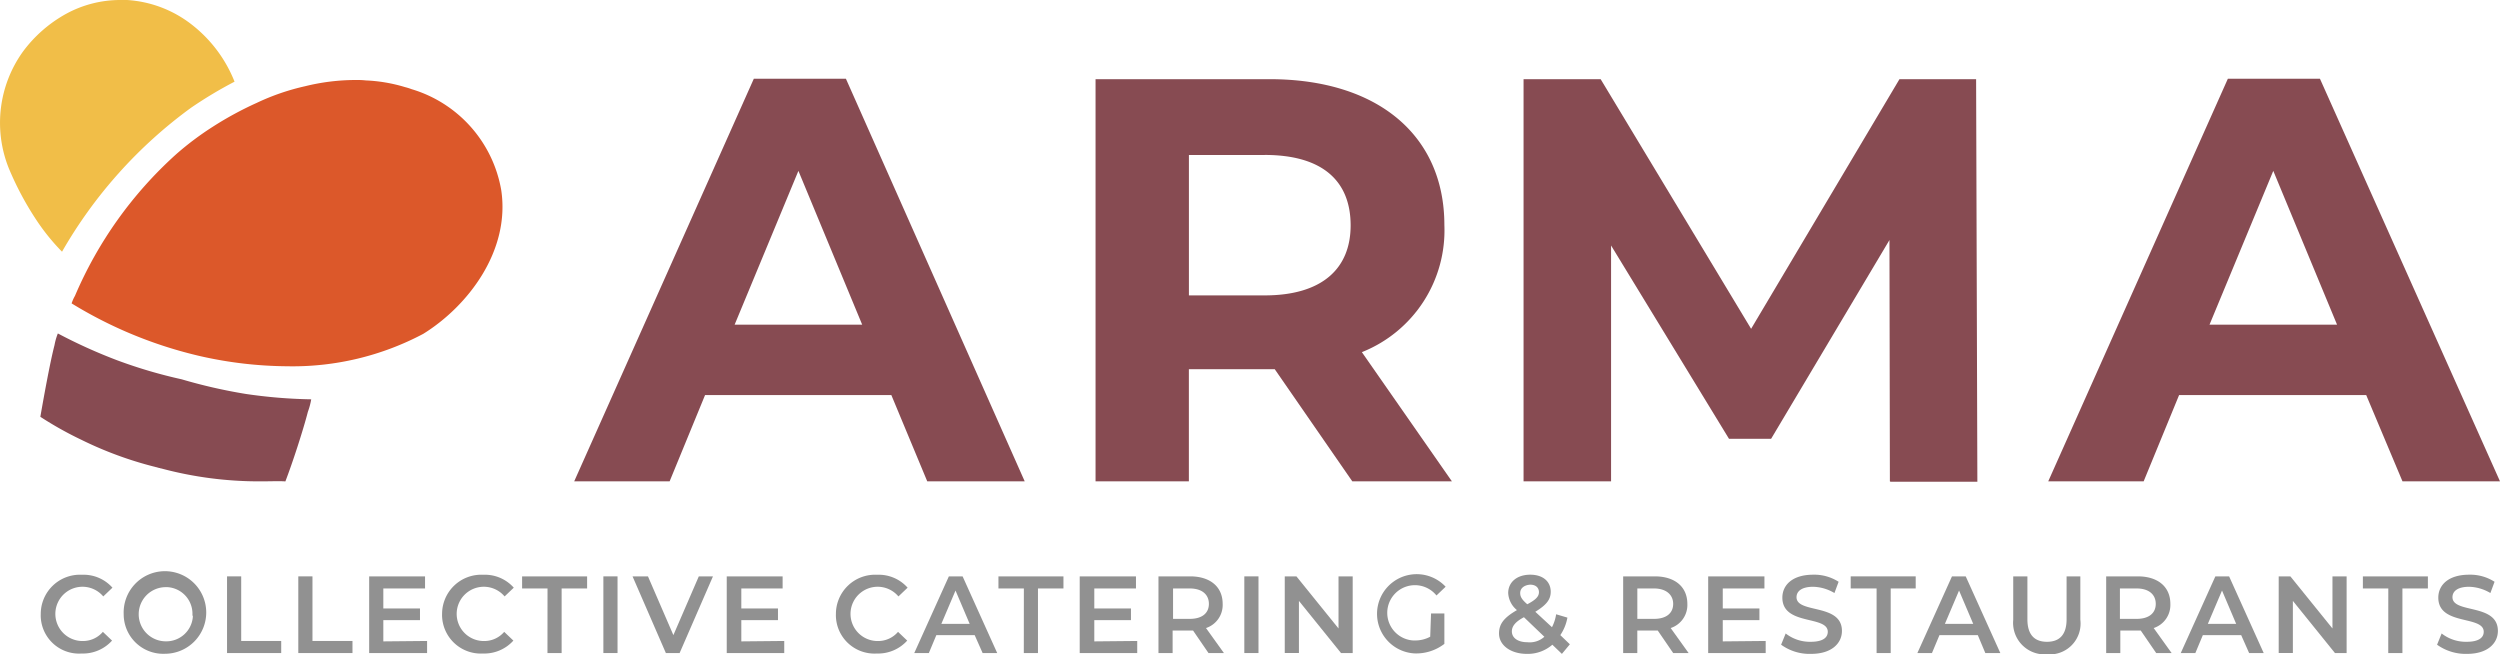 <svg xmlns="http://www.w3.org/2000/svg" width="183.403" height="48" viewBox="0 0 183.403 48">
  <g id="LOGO" transform="translate(-0.12 -1.5)">
    <g id="Group_6233" data-name="Group 6233" transform="translate(3.11 43.628)">
      <path id="Path_8" d="M9.9,142.3a2.877,2.877,0,0,1,3.027-2.9,2.833,2.833,0,0,1,2.232.948l-.673.642a1.991,1.991,0,1,0-1.59,3.271h.061a1.914,1.914,0,0,0,1.5-.673l.673.642a2.876,2.876,0,0,1-2.232.948,2.81,2.81,0,0,1-3-2.874" transform="translate(-9.9 -139.363)" fill="#919191"/>
      <path id="Path_9" d="M29.8,142.3a3.029,3.029,0,1,1,3.027,2.9,2.9,2.9,0,0,1-3.027-2.9m5.045,0a1.953,1.953,0,0,0-1.834-1.987h-.122a1.987,1.987,0,0,0,0,3.975h0a1.953,1.953,0,0,0,1.987-1.834.276.276,0,0,1-.031-.153" transform="translate(-23.716 -139.367)" fill="#919191"/>
      <path id="Path_10" d="M54.6,139.8h1.039v4.739h2.935v.887H54.6Z" transform="translate(-40.934 -139.645)" fill="#919191"/>
      <path id="Path_11" d="M71.7,139.8h1.039v4.739h2.935v.887H71.7Z" transform="translate(-52.806 -139.645)" fill="#919191"/>
      <path id="Path_12" d="M92.95,144.539v.887H88.7V139.8h4.1v.887H89.739v1.468h2.69v.856h-2.69v1.559Z" transform="translate(-64.608 -139.645)" fill="#919191"/>
      <path id="Path_13" d="M106.2,142.3a2.877,2.877,0,0,1,3.027-2.9,2.833,2.833,0,0,1,2.232.948l-.673.642a1.991,1.991,0,1,0-1.59,3.271h.061a1.914,1.914,0,0,0,1.5-.673l.673.642a2.876,2.876,0,0,1-2.232.948,2.844,2.844,0,0,1-3-2.874" transform="translate(-76.758 -139.363)" fill="#919191"/>
      <path id="Path_14" d="M127.265,140.687H125.4V139.8h4.769v.887H128.3v4.739h-1.039Z" transform="translate(-90.088 -139.645)" fill="#919191"/>
      <rect id="Rectangle_7" width="1.039" height="5.625" transform="translate(41.274 0.155)" fill="#919191"/>
      <path id="Path_15" d="M157.8,139.8l-2.446,5.625h-1.009L151.9,139.8h1.131l1.865,4.311,1.865-4.311Z" transform="translate(-108.486 -139.645)" fill="#919191"/>
      <path id="Path_16" d="M178.719,144.539v.887H174.5V139.8h4.1v.887H175.57v1.468h2.69v.856h-2.69v1.559Z" transform="translate(-124.176 -139.645)" fill="#919191"/>
      <path id="Path_17" d="M200.7,142.3a2.877,2.877,0,0,1,3.027-2.9,2.833,2.833,0,0,1,2.232.948l-.673.642a1.991,1.991,0,1,0-1.59,3.271h.061a1.914,1.914,0,0,0,1.5-.673l.673.642a2.876,2.876,0,0,1-2.232.948,2.827,2.827,0,0,1-3-2.874" transform="translate(-142.366 -139.363)" fill="#919191"/>
      <path id="Path_18" d="M223.933,144.111H221.12l-.55,1.315H219.5l2.538-5.625h1.009l2.538,5.625h-1.07Zm-.367-.825-1.039-2.446-1.04,2.446Z" transform="translate(-155.419 -139.645)" fill="#919191"/>
      <path id="Path_19" d="M241.565,140.687H239.7V139.8h4.769v.887H242.6v4.739h-1.039Z" transform="translate(-169.443 -139.645)" fill="#919191"/>
      <path id="Path_20" d="M263.419,144.539v.887H259.2V139.8h4.127v.887H260.27v1.468h2.69v.856h-2.69v1.559Z" transform="translate(-182.981 -139.645)" fill="#919191"/>
      <path id="Path_21" d="M281.769,145.425l-1.131-1.651h-1.5v1.651H278.1V139.8h2.324c1.467,0,2.385.764,2.385,2.018a1.781,1.781,0,0,1-1.223,1.773l1.315,1.834Zm-1.376-4.739H279.17v2.232h1.223c.917,0,1.406-.428,1.406-1.1s-.489-1.131-1.406-1.131" transform="translate(-196.103 -139.645)" fill="#919191"/>
      <rect id="Rectangle_8" width="1.039" height="5.625" transform="translate(88.295 0.155)" fill="#919191"/>
      <path id="Path_22" d="M313.384,139.8v5.625h-.856L309.44,141.6v3.822H308.4V139.8h.856l3.088,3.822V139.8Z" transform="translate(-217.139 -139.645)" fill="#919191"/>
      <path id="Path_23" d="M333.85,142.169h.978V144.4a3.388,3.388,0,0,1-2.2.7,2.909,2.909,0,1,1,2.293-4.892l-.673.642a2.03,2.03,0,1,0-1.712,3.3h.122a2.3,2.3,0,0,0,1.131-.275Z" transform="translate(-231.857 -139.293)" fill="#919191"/>
      <path id="Path_24" d="M364.417,145.209l-.7-.673a2.757,2.757,0,0,1-1.865.673c-1.162,0-2.048-.611-2.048-1.5,0-.7.367-1.162,1.315-1.712a1.727,1.727,0,0,1-.642-1.253c0-.795.642-1.345,1.62-1.345.917,0,1.5.489,1.5,1.254,0,.581-.336.978-1.131,1.467l1.223,1.131a3.133,3.133,0,0,0,.306-.948l.826.245a3.351,3.351,0,0,1-.52,1.284l.7.673Zm-1.284-1.253-1.5-1.437c-.642.336-.887.673-.887,1.039,0,.489.459.795,1.131.795a1.6,1.6,0,0,0,1.253-.4m-1.773-3.21c0,.245.092.459.52.825.642-.336.856-.581.856-.887s-.214-.55-.642-.55c-.459.031-.734.275-.734.611" transform="translate(-252.824 -139.367)" fill="#919191"/>
      <path id="Path_25" d="M393.269,145.425l-1.131-1.651h-1.5v1.651H389.6V139.8h2.324c1.467,0,2.385.764,2.385,2.018a1.781,1.781,0,0,1-1.223,1.773l1.315,1.834Zm-1.406-4.739H390.64v2.232h1.223c.917,0,1.406-.428,1.406-1.1s-.52-1.131-1.406-1.131" transform="translate(-273.513 -139.645)" fill="#919191"/>
      <path id="Path_26" d="M414.219,144.539v.887H410V139.8h4.127v.887H411.07v1.468h2.69v.856h-2.69v1.559Z" transform="translate(-287.676 -139.645)" fill="#919191"/>
      <path id="Path_27" d="M427.5,144.536l.336-.825a2.886,2.886,0,0,0,1.834.611c.887,0,1.254-.306,1.254-.734,0-1.223-3.332-.428-3.332-2.507,0-.917.734-1.682,2.262-1.682a3.307,3.307,0,0,1,1.865.52l-.306.826a3.183,3.183,0,0,0-1.559-.459c-.856,0-1.223.336-1.223.764,0,1.223,3.332.428,3.332,2.476,0,.887-.734,1.682-2.262,1.682a3.542,3.542,0,0,1-2.2-.673" transform="translate(-299.826 -139.367)" fill="#919191"/>
      <path id="Path_28" d="M446.065,140.687H444.2V139.8h4.769v.887h-1.834v4.739H446.1v-4.739Z" transform="translate(-311.421 -139.645)" fill="#919191"/>
      <path id="Path_29" d="M464.633,144.111H461.82l-.55,1.315H460.2l2.538-5.625h1.009l2.538,5.625h-1.1Zm-.336-.825-1.04-2.446-1.039,2.446Z" transform="translate(-322.529 -139.645)" fill="#919191"/>
      <path id="Path_30" d="M483.2,142.98V139.8h1.04v3.149c0,1.131.52,1.651,1.437,1.651s1.437-.52,1.437-1.651V139.8h1.009v3.18a2.264,2.264,0,0,1-2.446,2.538,2.314,2.314,0,0,1-2.476-2.538" transform="translate(-338.497 -139.645)" fill="#919191"/>
      <path id="Path_31" d="M509.169,145.425l-1.131-1.651h-1.5v1.651H505.5V139.8h2.324c1.468,0,2.385.764,2.385,2.018a1.781,1.781,0,0,1-1.223,1.773l1.315,1.834Zm-1.437-4.739h-1.223v2.232h1.223c.917,0,1.406-.428,1.406-1.1s-.489-1.131-1.406-1.131" transform="translate(-353.979 -139.645)" fill="#919191"/>
      <path id="Path_32" d="M527.833,144.111h-2.813l-.55,1.315H523.4l2.538-5.625h1.009l2.538,5.625h-1.07Zm-.367-.825-1.039-2.446-1.04,2.446Z" transform="translate(-366.407 -139.645)" fill="#919191"/>
      <path id="Path_33" d="M551.883,139.8v5.625h-.856L547.94,141.6v3.822H546.9V139.8h.856l3.088,3.822V139.8Z" transform="translate(-382.722 -139.645)" fill="#919191"/>
      <path id="Path_34" d="M568.965,140.687H567.1V139.8h4.769v.887H570v4.739h-1.039Z" transform="translate(-396.746 -139.645)" fill="#919191"/>
      <path id="Path_35" d="M584.9,144.536l.336-.825a2.886,2.886,0,0,0,1.834.611c.887,0,1.253-.306,1.253-.734,0-1.223-3.332-.428-3.332-2.507,0-.917.734-1.682,2.262-1.682a3.307,3.307,0,0,1,1.865.52l-.306.826a3.183,3.183,0,0,0-1.559-.459c-.856,0-1.223.336-1.223.764,0,1.223,3.332.428,3.332,2.476,0,.887-.734,1.682-2.262,1.682a3.6,3.6,0,0,1-2.2-.673" transform="translate(-409.104 -139.367)" fill="#919191"/>
    </g>
    <path id="Path_36" d="M161.166,43.605H147.5l-2.6,6.329h-7L151.077,20.4h6.757L170.95,49.934H163.8Zm-2.14-5.167-4.678-11.282-4.678,11.282Z" transform="translate(-95.656 -13.122)" fill="#874b52"/>
    <path id="Path_37" d="M281.833,50l-5.687-8.224h-6.3V50H263V20.5h12.78c7.888,0,12.81,4.1,12.81,10.7a9.611,9.611,0,0,1-6.053,9.325L289.14,50Zm-6.42-23.939h-5.564v10.3h5.564c4.158,0,6.3-1.926,6.3-5.136,0-3.271-2.079-5.167-6.3-5.167" transform="translate(-182.509 -13.191)" fill="#874b52"/>
    <path id="Path_38" d="M392.574,50l-.031-17.7-8.683,14.583h-3.088L372.12,32.7V50H365.7V20.5h5.656l11.037,18.313L393.277,20.5H398.9l.092,29.534H392.6V50Z" transform="translate(-253.81 -13.191)" fill="#874b52"/>
    <path id="Path_39" d="M514.927,43.605H501.2l-2.6,6.329h-7L504.777,20.4h6.757l13.208,29.534h-7.154Zm-2.14-5.167L508.11,27.157l-4.678,11.282Z" transform="translate(-341.219 -13.122)" fill="#874b52"/>
    <path id="Path_4272" data-name="Path 4272" d="M25.943,92.354a27.631,27.631,0,0,1-7.276-.948c-.061,0-.092-.031-.122-.031h-.031c-.031,0-.061-.031-.092-.031s-.092-.031-.122-.031h0c-.031,0-.092-.031-.122-.031A27.182,27.182,0,0,1,12.8,89.3a26,26,0,0,1-3-1.682c.245-1.406.7-3.944,1.039-5.259a4.5,4.5,0,0,1,.245-.856,37.988,37.988,0,0,0,4.4,1.987,35.648,35.648,0,0,0,4.678,1.376,38.554,38.554,0,0,0,4.678,1.07,36.753,36.753,0,0,0,4.831.4,5.094,5.094,0,0,1-.245.917c-.336,1.315-1.131,3.76-1.651,5.106C27.38,92.323,26.738,92.354,25.943,92.354Z" transform="translate(-6.72 -55.541)" fill="#874b52"/>
    <path id="Path_4273" data-name="Path 4273" d="M33.137,41.7a29.615,29.615,0,0,1-6.359-.734A31.638,31.638,0,0,1,17.3,37.087a3,3,0,0,1,.245-.55,29.624,29.624,0,0,1,7.429-10.395,22.052,22.052,0,0,1,2.69-2.018,25,25,0,0,1,3.21-1.743,16.8,16.8,0,0,1,3.546-1.223,15.446,15.446,0,0,1,3.761-.459,5.412,5.412,0,0,1,.7.031,11.55,11.55,0,0,1,2.874.489,4.354,4.354,0,0,1,.489.153,9.4,9.4,0,0,1,6.573,7.4c.673,4.433-2.415,8.5-5.717,10.548A20.446,20.446,0,0,1,33.137,41.7Z" transform="translate(-11.927 -13.33)" fill="#dc582a"/>
    <path id="Path_4274" data-name="Path 4274" d="M4.67,19.966h0a15.592,15.592,0,0,1-1.9-2.354A22.541,22.541,0,0,1,.756,13.821,8.957,8.957,0,0,1,1.8,5.291a9.872,9.872,0,0,1,3.18-2.782A8.288,8.288,0,0,1,8.98,1.5h.459a8.58,8.58,0,0,1,4.708,1.773,9.931,9.931,0,0,1,3.18,4.219,30.752,30.752,0,0,0-3.21,1.926A33.947,33.947,0,0,0,4.67,19.966Z" transform="translate(0 0)" fill="#f1be48"/>
  </g>
</svg>
